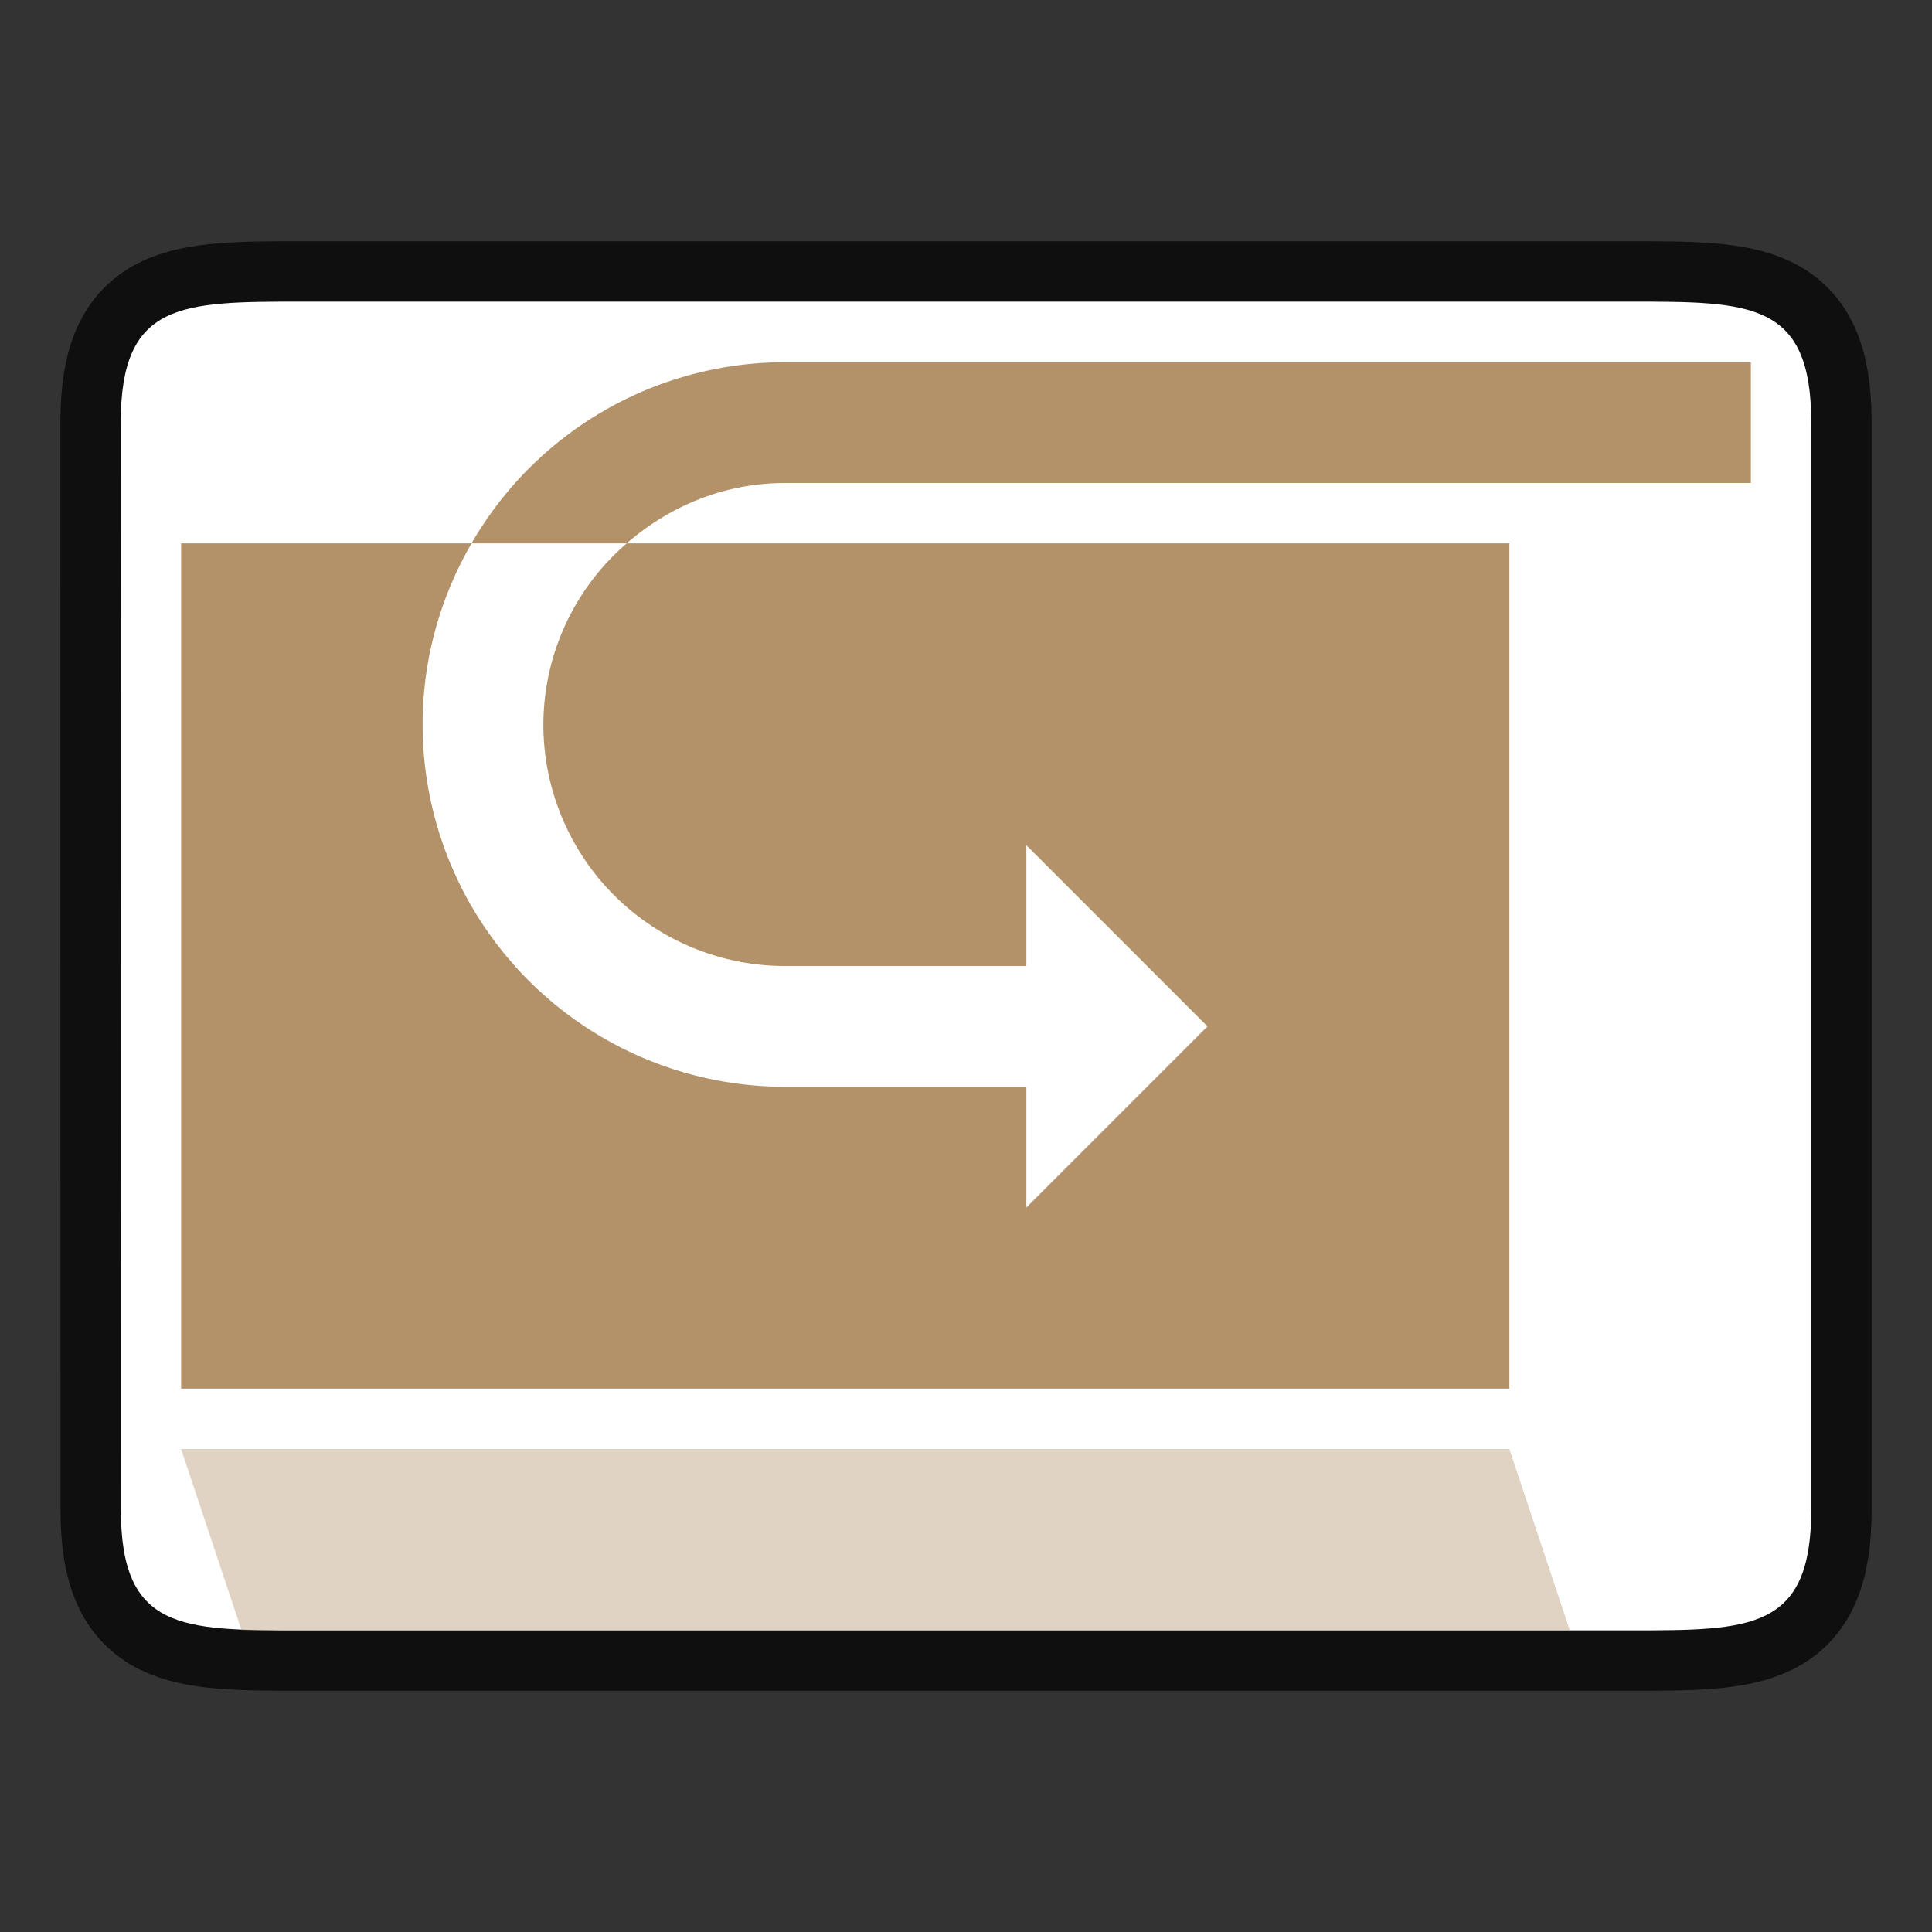 <svg xmlns="http://www.w3.org/2000/svg" height="32" width="32"><rect width="100%" height="100%" fill="#333333" stroke="none"/><path style="opacity:.7;fill:#000;stroke:#000;stroke-width:2;stroke-linecap:butt;stroke-linejoin:miter;stroke-miterlimit:4;stroke-dasharray:none;stroke-opacity:1" d="M2 6.996c0-2 1-2 3.001-2h22c1.998 0 2.999 0 2.999 2v18.008c0 2-1 2-3 2H5.002c-1.998 0-3 0-3-2z"/><path style="fill:#fff;stroke:none;stroke-width:1px;stroke-linecap:butt;stroke-linejoin:miter;stroke-opacity:1" d="M2 6.996c0-2 1-2 3.001-2h22c1.998 0 2.999 0 2.999 2v18.008c0 2-1 2-3 2H5.002c-1.998 0-3 0-3-2z"/><g fill="#B39169"><path d="M25 24H3l1 3h22l-1-3z" opacity=".4"/><path d="M3 9v14h22V9H10.38A3.972 3.972 0 0 0 9 12a4 4 0 0 0 4 4h4v-2l3 3-3 3v-2h-4a6 6 0 0 1-6-6c0-1.094.299-2.117.81-3z"/><path d="M13 6a5.991 5.991 0 0 0-5.19 3h2.57c.704-.614 1.613-1 2.62-1h16V6z" fill-rule="evenodd"/></g></svg>